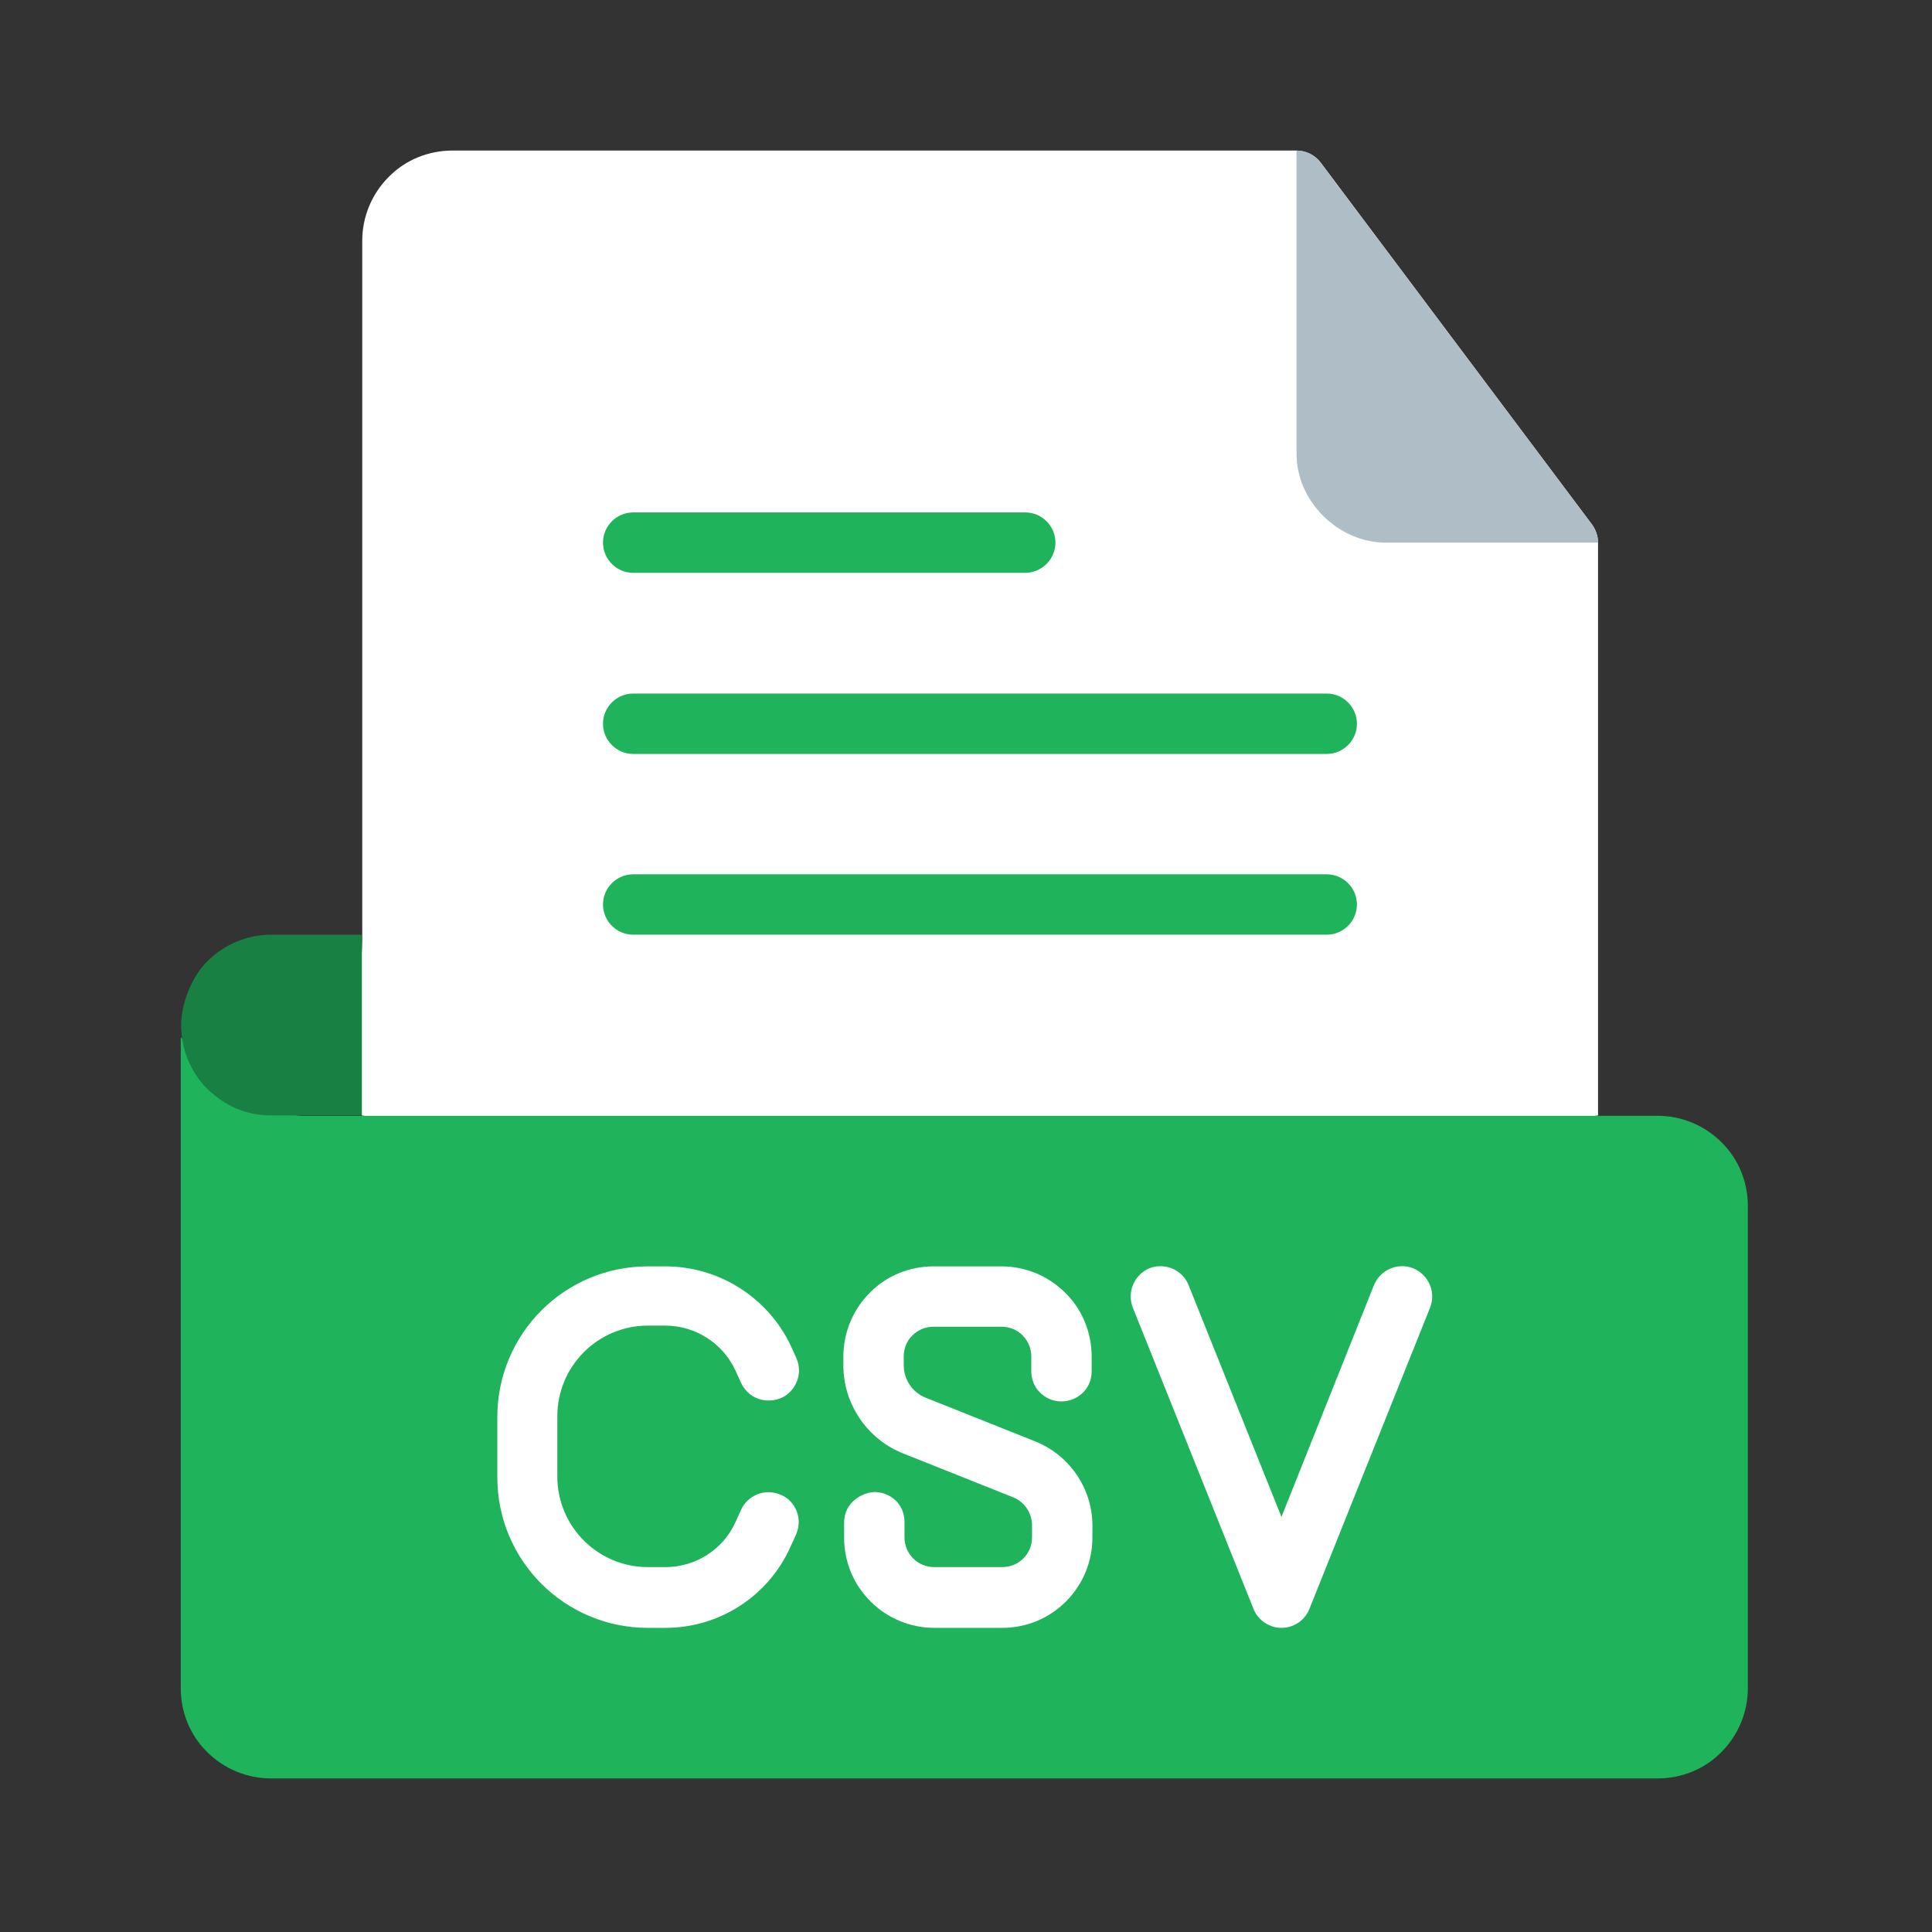 <?xml version="1.0" encoding="utf-8"?>
<!-- Generator: Adobe Illustrator 27.0.1, SVG Export Plug-In . SVG Version: 6.00 Build 0)  -->
<svg version="1.1" id="Calque_1" xmlns="http://www.w3.org/2000/svg" xmlns:xlink="http://www.w3.org/1999/xlink" x="0px" y="0px"
	 viewBox="0 0 512 512" style="enable-background:new 0 0 512 512;" xml:space="preserve">
<rect x="0" y="0" width="512" height="512" fill="#333333" stroke="none"/>
<style type="text/css">
	.st0{fill-rule:evenodd;clip-rule:evenodd;fill:#FFFFFF;}
	.st1{fill-rule:evenodd;clip-rule:evenodd;fill:#1FB35B;}
	.st2{fill-rule:evenodd;clip-rule:evenodd;fill:#198043;}
	.st3{fill-rule:evenodd;clip-rule:evenodd;fill:#AFBDC7;}
</style>
<g>
	<path class="st0" d="M95.9,295.6c109.2,18.9,218.4,18.3,327.6,0V143.8c0-1.7-0.6-3.4-1.6-4.8L350,43.1c-1.5-2-3.9-3.2-6.4-3.2
		H119.9c-6.4,0-12.5,2.5-16.9,7c-4.5,4.5-7,10.6-7,16.9v183.8c0,11.9-2.8,21.9-2.8,29.9C93.1,288.7,95.9,295.6,95.9,295.6
		L95.9,295.6z"/>
	<path class="st1" d="M47.9,274.9v172.5c0,6.4,2.5,12.5,7,16.9c4.5,4.5,10.6,7,16.9,7h367.5c6.4,0,12.5-2.5,16.9-7
		c4.5-4.5,7-10.6,7-16.9c0-30.6,0-97.2,0-127.8c0-6.4-2.5-12.5-7-16.9c-4.5-4.5-10.6-7-16.9-7H79.9
		C69.7,295.6,47.9,274.9,47.9,274.9L47.9,274.9z"/>
	<path class="st2" d="M71.9,295.6c-7.3,0-12.6-3-16.5-6.6c-3.7-3.4-7.4-9.5-7.4-17.4c0-5.1,2.5-12.5,7-16.9c4.5-4.5,10.6-7,16.9-7
		h24v47.9C95.9,295.6,97.9,295.6,71.9,295.6z"/>
	<path class="st3" d="M343.6,39.9v79.9c-0.3,12.9,11.1,24.2,24,24h55.9c0-1.7-0.6-3.4-1.6-4.8L350,43.1
		C348.5,41.1,346.1,39.9,343.6,39.9z"/>
	<path class="st1" d="M167.8,151.8h103.9c4.4,0,8-3.6,8-8s-3.6-8-8-8H167.8c-4.4,0-8,3.6-8,8S163.4,151.8,167.8,151.8L167.8,151.8z"
		/>
	<path class="st1" d="M167.8,199.8h183.8c4.4,0,8-3.6,8-8s-3.6-8-8-8H167.8c-4.4,0-8,3.6-8,8S163.4,199.8,167.8,199.8L167.8,199.8z"
		/>
	<path class="st1" d="M167.8,247.7h183.8c4.4,0,8-3.6,8-8s-3.6-8-8-8H167.8c-4.4,0-8,3.6-8,8S163.4,247.7,167.8,247.7L167.8,247.7z"
		/>
	<g>
		<path class="st0" d="M300.2,346.5l32,79.9c1.2,3,4.2,5,7.4,5c3.3,0,6.2-2,7.4-5l32-79.9c1.6-4.1-0.4-8.7-4.5-10.4
			c-4.1-1.6-8.7,0.4-10.4,4.5L339.6,402L315,340.6c-1.6-4.1-6.3-6.1-10.4-4.5C300.6,337.8,298.6,342.4,300.2,346.5L300.2,346.5z"/>
		<path class="st0" d="M176.3,335.6h-4.6c-22.1,0-39.9,17.9-39.9,39.9v16c0,22.1,17.9,39.9,39.9,39.9h4.6c14.3,0,27.2-8.3,33.1-21.3
			c0.8-1.8,1-2.1,1.5-3.3c2.1-4.6-0.4-8.9-3.4-10.4c-5-2.5-9.6,0.3-11.1,3.7c-0.5,1.1-1.5,3.3-1.5,3.3c-3.3,7.3-10.6,11.9-18.6,11.9
			h-4.6c-13.2,0-24-10.7-24-24v-16c0-13.2,10.7-24,24-24h4.6c8,0,15.3,4.7,18.6,11.9c0,0,1,2.2,1.5,3.3c2.4,5,8.1,5.7,11.7,3.4
			c2.5-1.6,4.9-5.6,2.9-10.1c-1.5-3.3-1.5-3.3-1.5-3.3C203.5,343.9,190.6,335.6,176.3,335.6L176.3,335.6z"/>
		<path class="st0" d="M223.7,403.5L223.7,403.5v4c0,6.4,2.5,12.4,7,16.9s10.6,7,16.9,7h18c6.4,0,12.4-2.5,16.9-7s7-10.6,7-16.9
			c0-1.1,0-2.1,0-3.2c0-9.8-6-18.6-15.1-22.3l-29.1-11.6c-3.5-1.4-5.8-4.8-5.8-8.6v-2.3c0-2.1,0.8-4.2,2.3-5.6
			c1.5-1.5,3.5-2.3,5.6-2.3h18c2.1,0,4.2,0.8,5.6,2.3c1.5,1.5,2.3,3.5,2.3,5.6v3.9c0,2.3,1,4.3,2,5.3c1.6,1.8,3.8,2.7,6,2.7
			c3.9,0,8-3,8-8v-3.9c0-6.4-2.5-12.5-7-16.9c-4.5-4.5-10.6-7-16.9-7h-18c-6.4,0-12.5,2.5-16.9,7c-4.5,4.5-7,10.6-7,16.9v2.3
			c0,10.3,6.3,19.6,15.9,23.4l29.1,11.6c3,1.2,5,4.2,5,7.4v3.2c0,2.1-0.8,4.1-2.3,5.6s-3.5,2.3-5.6,2.3h-18c-2.1,0-4.1-0.8-5.6-2.3
			s-2.3-3.5-2.3-5.6c0,0,0,0,0-4c0-5.3-4.3-8-7.9-8C228.5,395.5,223.7,398.1,223.7,403.5L223.7,403.5z"/>
	</g>
</g>
</svg>
